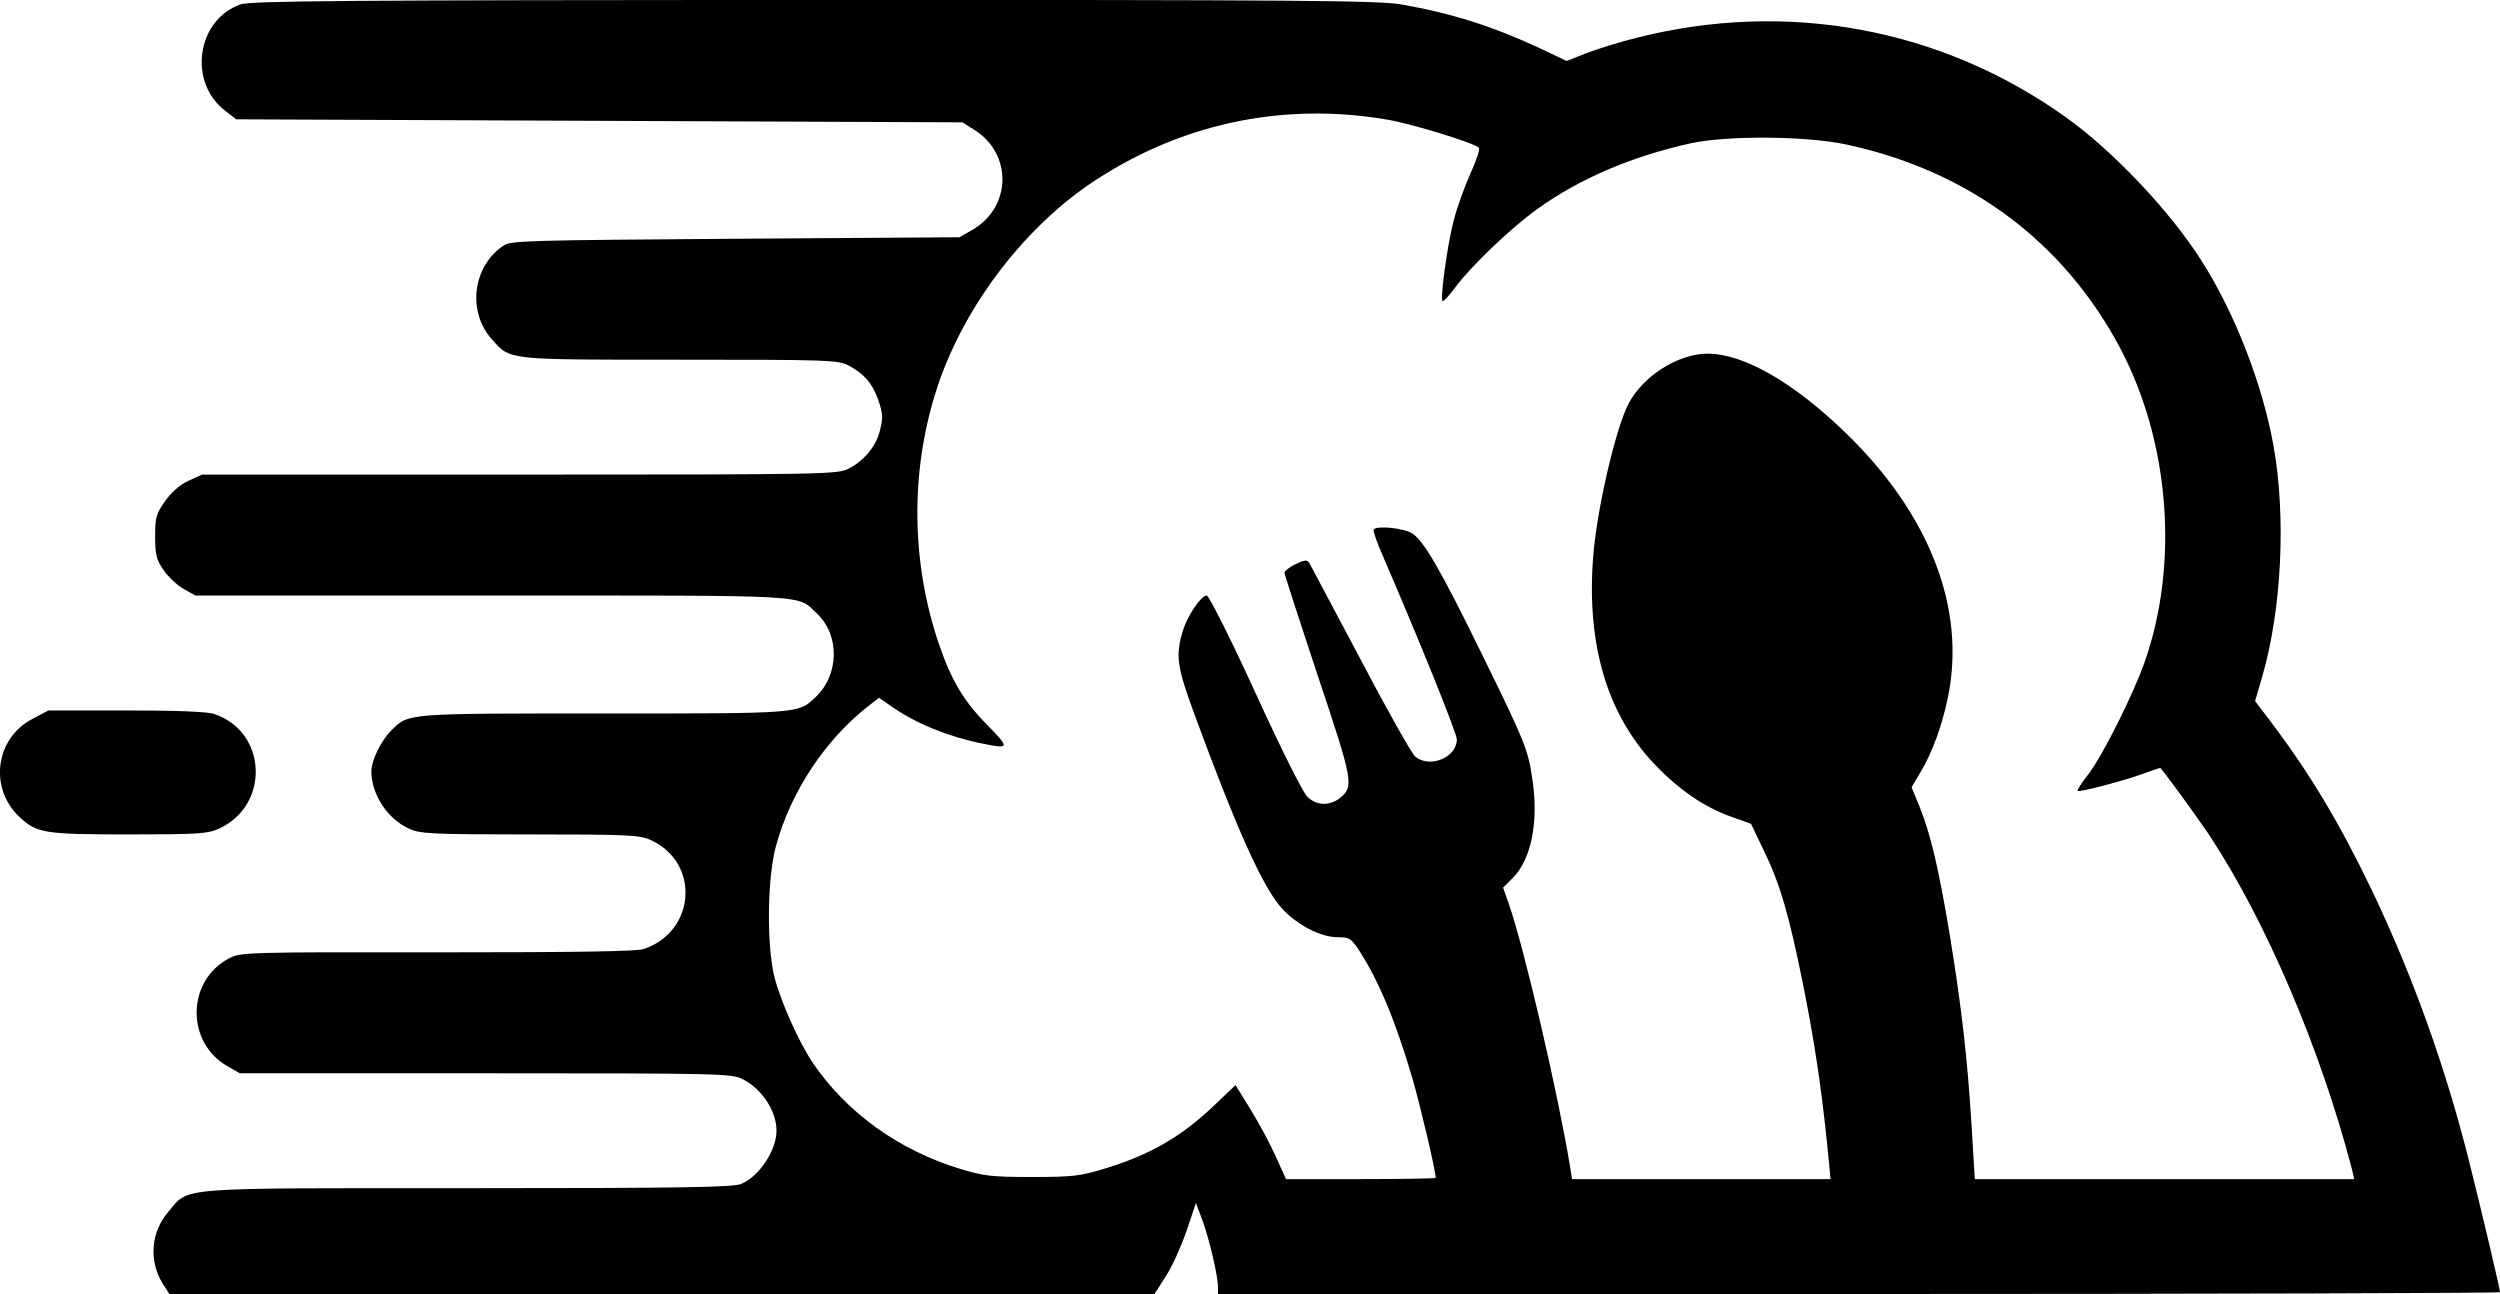 <?xml version="1.0" standalone="no"?>
<!DOCTYPE svg PUBLIC "-//W3C//DTD SVG 20010904//EN"
 "http://www.w3.org/TR/2001/REC-SVG-20010904/DTD/svg10.dtd">
<svg version="1.0" xmlns="http://www.w3.org/2000/svg"
 width="826.812pt" height="427.961pt" viewBox="0 0 826.812 427.961"
 preserveAspectRatio="xMidYMid meet">
<g transform="translate(-387.188,813.961) scale(0.1,-0.1)"
fill="#000000" stroke="none">
<path d="M4667 8125 c-145 -51 -174 -258 -50 -352 l36 -28 1201 -5 1201 -5 38
-24 c128 -79 125 -257 -6 -332 l-42 -24 -740 -5 c-680 -5 -743 -6 -767 -22
-103 -68 -122 -219 -39 -311 62 -69 43 -67 621 -67 492 0 523 -1 558 -19 50
-26 78 -58 97 -110 18 -51 18 -64 5 -113 -14 -48 -53 -94 -101 -118 -37 -19
-66 -20 -1089 -20 l-1050 0 -46 -21 c-29 -14 -56 -38 -77 -68 -29 -41 -32 -53
-32 -116 0 -60 4 -76 28 -111 15 -22 45 -50 66 -62 l39 -22 981 0 c1077 0
1007 4 1074 -59 77 -71 75 -204 -5 -278 -57 -54 -50 -53 -703 -53 -657 0 -641
1 -699 -56 -34 -34 -65 -98 -66 -134 0 -77 53 -159 125 -191 36 -17 74 -19
400 -19 328 0 364 -2 400 -19 163 -75 148 -302 -24 -360 -25 -8 -220 -11 -683
-11 -627 1 -649 0 -687 -19 -142 -73 -146 -279 -6 -358 l40 -23 813 0 c787 0
814 -1 851 -20 63 -32 111 -105 111 -170 0 -65 -58 -152 -117 -176 -26 -11
-195 -14 -905 -14 -986 0 -918 5 -991 -80 -56 -66 -63 -160 -18 -234 l23 -36
1629 0 1629 0 37 58 c21 31 51 99 69 150 l31 93 22 -58 c22 -61 51 -182 51
-220 l0 -23 2120 0 c1166 0 2120 3 2120 6 0 10 -56 249 -101 428 -78 313 -187
618 -325 906 -107 222 -204 383 -333 554 l-51 67 24 82 c64 222 79 527 37 762
-36 202 -128 440 -238 612 -103 163 -292 363 -449 475 -413 295 -923 389
-1422 262 -53 -13 -126 -36 -163 -50 l-66 -26 -84 40 c-158 74 -296 118 -463
147 -77 13 -323 15 -1945 15 -1546 -1 -1862 -3 -1894 -15z m3793 -381 c82 -14
287 -77 303 -93 4 -4 -8 -42 -28 -85 -19 -42 -44 -112 -55 -154 -21 -80 -46
-259 -37 -268 2 -3 21 17 40 43 54 73 185 198 274 262 141 101 313 174 508
217 122 26 379 24 512 -4 406 -87 721 -322 908 -676 163 -310 194 -713 79
-1038 -38 -107 -137 -305 -184 -367 -23 -29 -39 -55 -37 -57 5 -5 138 29 212
55 32 12 60 21 61 21 4 0 118 -156 161 -220 188 -284 368 -706 472 -1102 l9
-38 -627 0 -628 0 -11 183 c-14 224 -33 386 -72 626 -36 217 -63 331 -99 421
l-27 66 29 49 c40 67 72 155 91 248 61 293 -60 606 -338 875 -174 168 -336
261 -456 262 -98 0 -215 -74 -263 -167 -42 -82 -104 -348 -116 -503 -23 -289
45 -522 203 -688 81 -85 166 -143 255 -174 l64 -23 43 -90 c53 -109 82 -209
128 -436 37 -185 59 -327 80 -526 l12 -123 -427 0 -428 0 -6 38 c-40 244 -151
722 -203 872 l-19 54 32 32 c61 61 86 185 65 325 -14 99 -25 126 -169 419
-132 270 -190 371 -228 395 -27 18 -114 27 -128 14 -3 -4 10 -42 29 -85 119
-275 246 -589 246 -610 0 -60 -91 -97 -138 -56 -11 9 -93 154 -181 322 -89
168 -165 311 -169 318 -7 11 -16 10 -45 -4 -21 -10 -37 -23 -37 -29 0 -5 50
-159 110 -340 118 -352 120 -367 73 -405 -34 -26 -76 -25 -106 3 -15 13 -87
157 -173 345 -81 177 -154 322 -161 322 -19 0 -63 -65 -79 -116 -25 -83 -20
-119 39 -279 138 -375 223 -565 286 -637 50 -56 129 -98 187 -98 37 0 44 -4
67 -38 68 -103 124 -238 181 -432 28 -98 76 -303 76 -326 0 -2 -111 -4 -247
-4 l-248 0 -34 75 c-18 41 -56 111 -83 155 l-50 81 -66 -63 c-112 -108 -217
-168 -369 -214 -79 -24 -104 -27 -238 -27 -134 0 -159 3 -238 27 -201 61 -374
185 -486 349 -46 68 -105 199 -127 282 -27 102 -25 331 4 436 49 181 165 355
309 466 l32 25 43 -30 c81 -56 187 -99 296 -121 94 -19 95 -17 18 62 -77 78
-118 147 -159 267 -91 268 -95 565 -10 834 83 265 278 528 506 685 294 200
636 275 987 215z"/>
<path d="M3979 5762 c-123 -64 -144 -229 -43 -324 58 -54 81 -58 361 -58 230
0 262 2 299 19 169 77 160 320 -15 379 -22 8 -122 12 -291 12 l-258 0 -53 -28z"/>
</g>
</svg>
